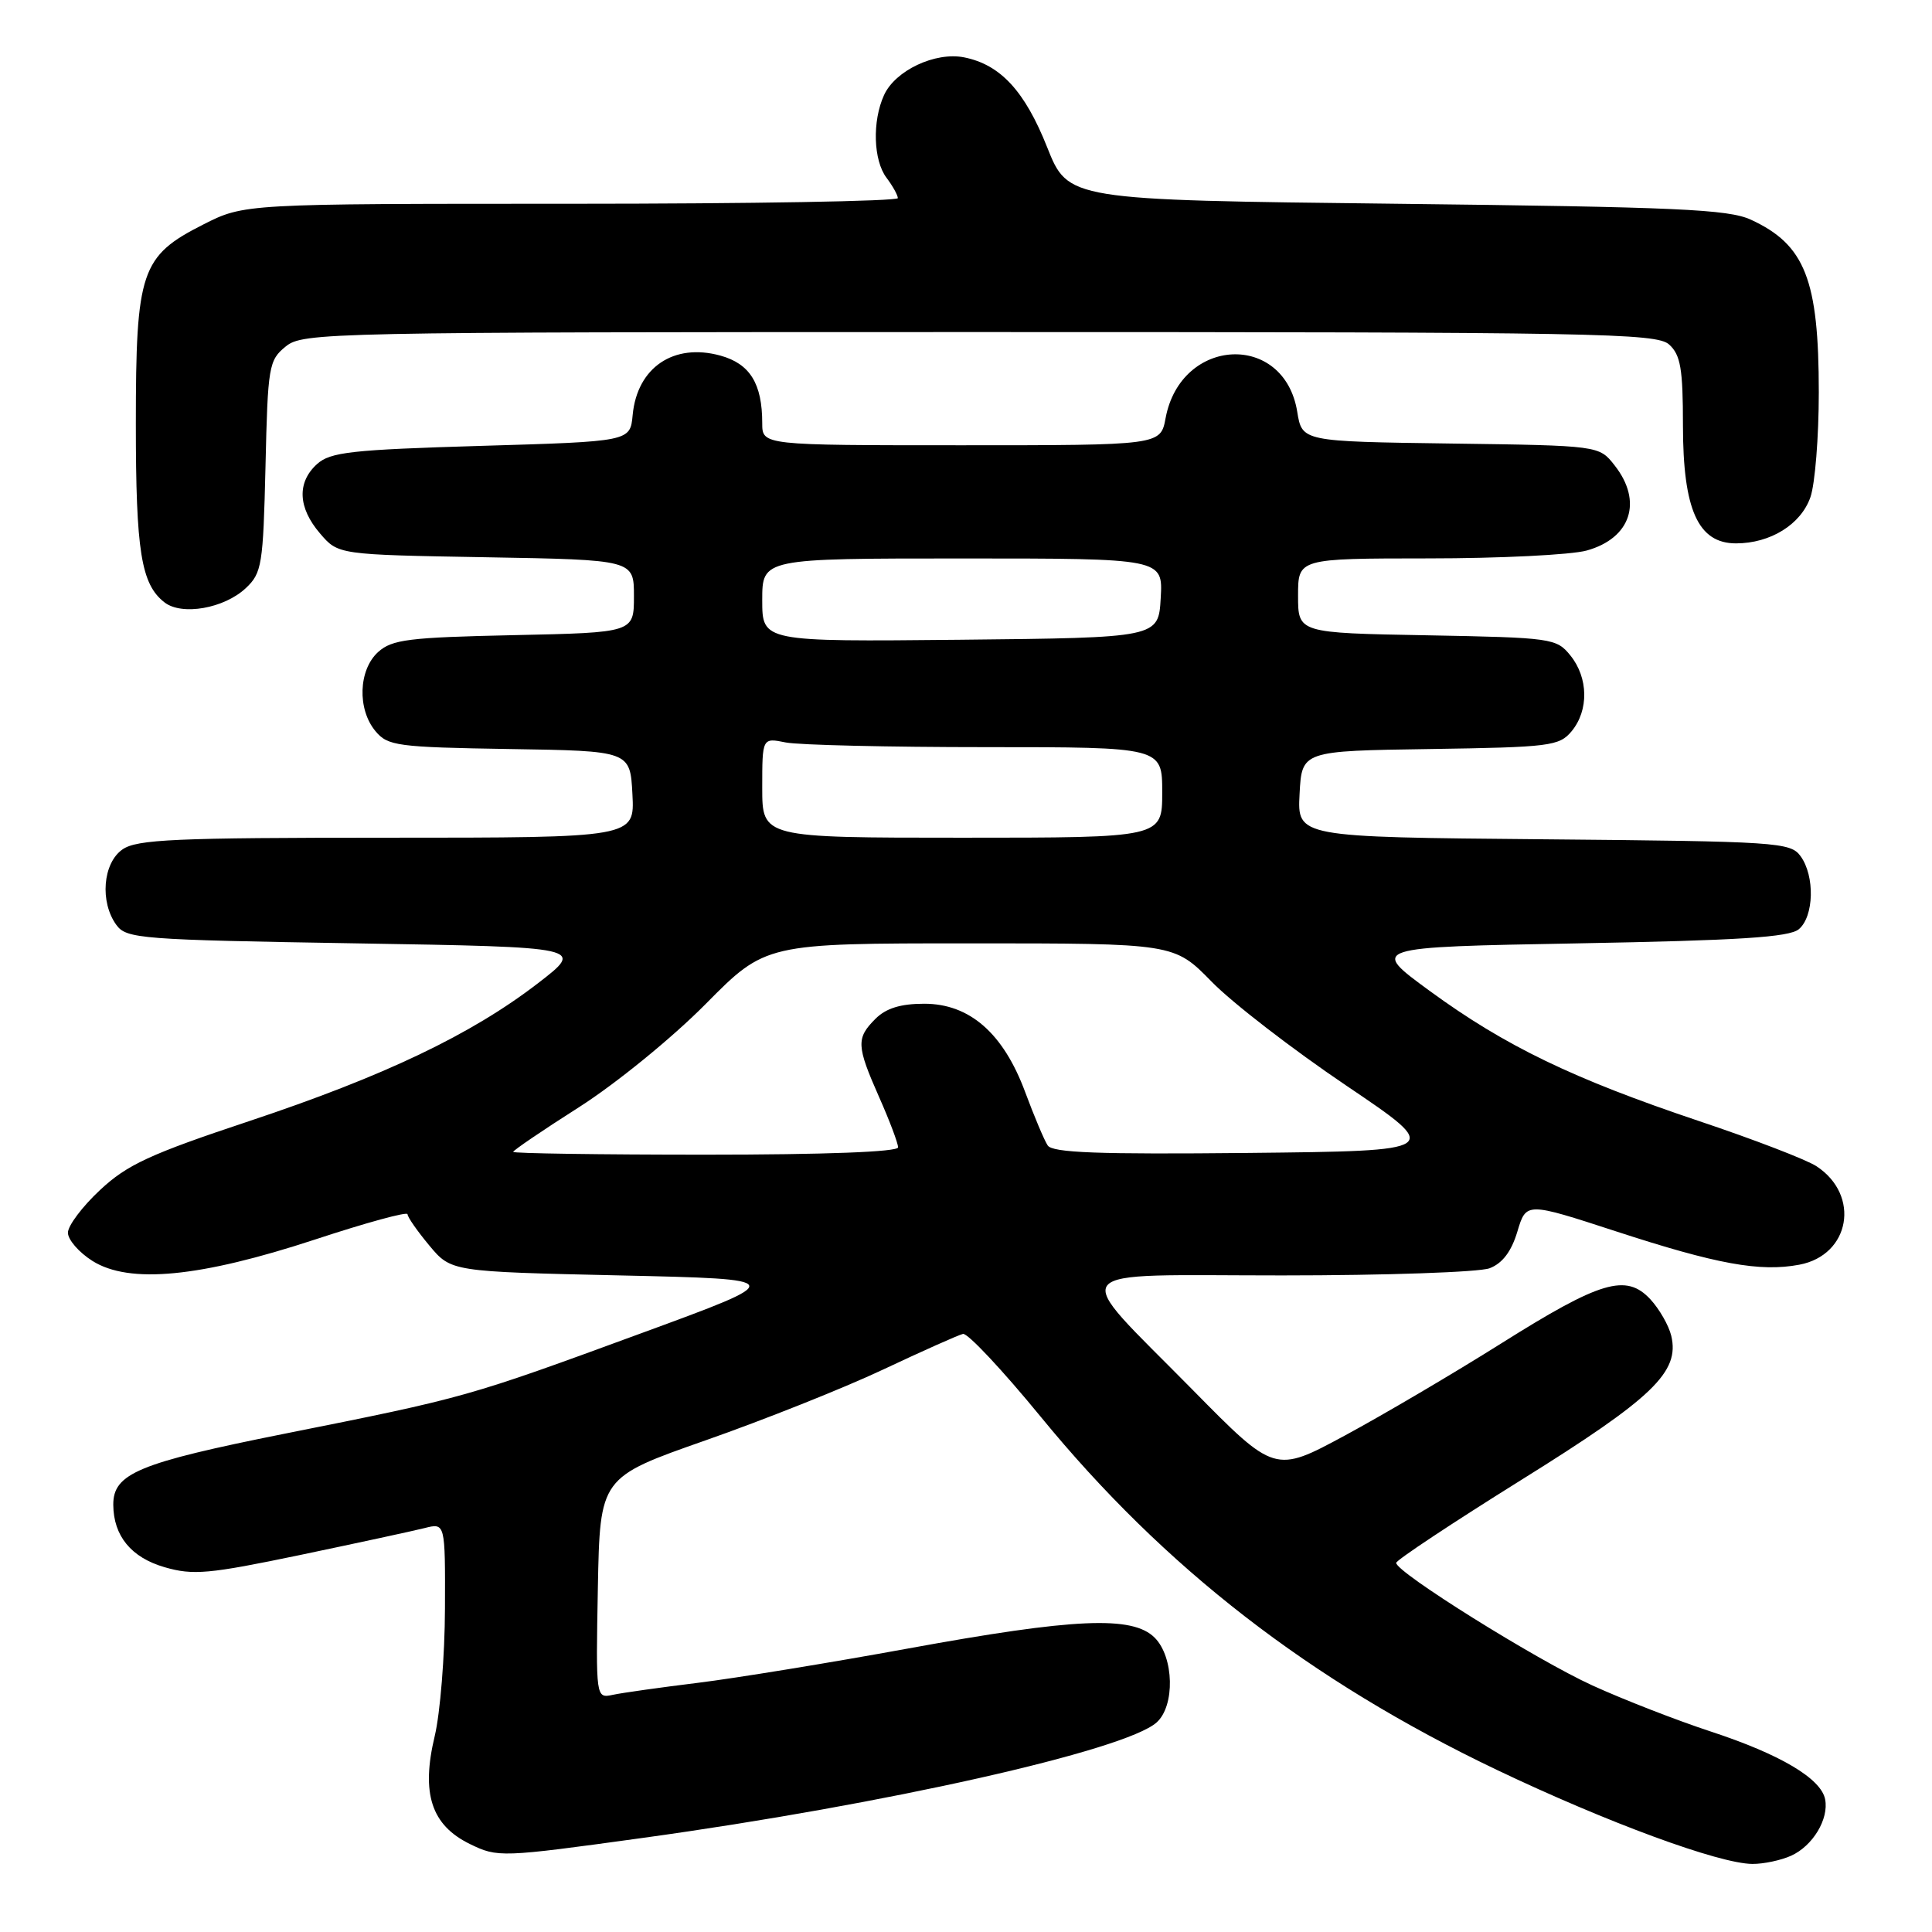 <?xml version="1.0" encoding="UTF-8" standalone="no"?>
<!DOCTYPE svg PUBLIC "-//W3C//DTD SVG 1.1//EN" "http://www.w3.org/Graphics/SVG/1.1/DTD/svg11.dtd" >
<svg xmlns="http://www.w3.org/2000/svg" xmlns:xlink="http://www.w3.org/1999/xlink" version="1.1" viewBox="0 0 256 256">
 <g >
 <path fill="currentColor"
d=" M 237.34 245.89 C 240.21 244.59 242.35 241.03 241.84 238.42 C 241.31 235.67 235.90 232.46 226.70 229.44 C 222.19 227.96 215.12 225.21 211.00 223.33 C 203.59 219.95 185.00 208.34 185.00 207.09 C 185.00 206.73 192.47 201.78 201.59 196.09 C 219.04 185.22 222.59 181.80 221.45 177.00 C 221.12 175.62 219.87 173.45 218.68 172.16 C 215.47 168.72 212.10 169.72 198.92 178.01 C 192.64 181.96 183.32 187.45 178.21 190.21 C 168.92 195.22 168.92 195.22 158.02 184.15 C 141.58 167.46 140.37 169.00 169.90 169.00 C 183.63 169.00 196.00 168.57 197.38 168.05 C 199.08 167.40 200.27 165.83 201.06 163.19 C 202.23 159.28 202.23 159.28 214.13 163.16 C 227.49 167.52 233.21 168.56 238.42 167.58 C 245.17 166.31 246.55 158.37 240.69 154.53 C 239.36 153.66 232.37 150.97 225.14 148.55 C 208.42 142.94 199.45 138.61 189.47 131.32 C 181.50 125.50 181.50 125.50 209.10 125.00 C 230.44 124.61 237.07 124.19 238.35 123.13 C 240.37 121.44 240.50 116.07 238.58 113.44 C 237.24 111.60 235.50 111.49 204.53 111.21 C 171.90 110.92 171.90 110.92 172.20 105.21 C 172.50 99.50 172.50 99.50 189.50 99.25 C 205.40 99.01 206.61 98.86 208.25 96.89 C 210.54 94.12 210.47 89.81 208.09 86.86 C 206.24 84.57 205.66 84.49 189.09 84.18 C 172.00 83.87 172.00 83.87 172.00 78.93 C 172.00 74.00 172.00 74.00 189.25 73.99 C 198.74 73.99 208.18 73.52 210.24 72.95 C 216.11 71.32 217.71 66.44 213.94 61.66 C 211.89 59.04 211.89 59.04 192.21 58.77 C 172.53 58.50 172.53 58.50 171.89 54.56 C 170.17 43.96 156.48 44.61 154.45 55.39 C 153.78 59.00 153.78 59.00 127.39 59.00 C 101.00 59.00 101.00 59.00 101.00 56.07 C 101.00 50.83 99.37 48.20 95.46 47.12 C 89.27 45.41 84.42 48.69 83.83 55.00 C 83.50 58.50 83.50 58.50 63.76 59.08 C 46.58 59.59 43.77 59.90 42.01 61.49 C 39.33 63.92 39.47 67.27 42.41 70.69 C 44.82 73.50 44.82 73.50 64.41 73.84 C 84.00 74.18 84.00 74.18 84.00 79.00 C 84.00 83.82 84.00 83.82 68.10 84.16 C 54.16 84.46 51.95 84.73 50.10 86.40 C 47.50 88.76 47.32 93.97 49.75 96.88 C 51.38 98.84 52.62 99.01 67.50 99.25 C 83.50 99.50 83.50 99.50 83.80 105.25 C 84.10 111.00 84.10 111.00 51.27 111.00 C 23.18 111.00 18.12 111.22 16.22 112.56 C 13.62 114.38 13.21 119.53 15.42 122.56 C 16.75 124.39 18.61 124.53 47.17 125.00 C 77.50 125.50 77.50 125.50 71.25 130.31 C 62.42 137.10 50.92 142.59 33.00 148.56 C 19.87 152.93 16.85 154.32 13.25 157.69 C 10.91 159.87 9.00 162.41 9.00 163.34 C 9.00 164.27 10.46 165.95 12.25 167.08 C 17.14 170.16 26.50 169.25 41.75 164.24 C 48.49 162.02 54.00 160.51 54.00 160.89 C 54.00 161.27 55.30 163.13 56.89 165.04 C 59.78 168.50 59.78 168.50 82.14 169.00 C 104.50 169.50 104.50 169.50 85.00 176.65 C 61.87 185.14 61.73 185.18 37.73 189.97 C 18.34 193.85 14.99 195.24 15.01 199.40 C 15.04 203.53 17.39 206.38 21.80 207.66 C 25.60 208.76 27.64 208.57 39.79 206.04 C 47.33 204.46 54.74 202.86 56.25 202.48 C 59.00 201.78 59.00 201.78 58.96 213.14 C 58.94 219.39 58.33 227.00 57.60 230.05 C 55.78 237.65 57.15 241.84 62.26 244.34 C 65.96 246.14 66.35 246.13 85.26 243.52 C 117.23 239.11 149.08 231.95 153.25 228.24 C 155.72 226.05 155.57 219.57 153.00 217.00 C 150.06 214.06 142.40 214.40 120.30 218.44 C 109.96 220.33 97.45 222.37 92.50 222.98 C 87.55 223.59 82.48 224.30 81.22 224.57 C 78.95 225.05 78.95 225.05 79.22 210.40 C 79.50 195.76 79.50 195.76 93.50 190.85 C 101.20 188.15 111.78 183.94 117.00 181.48 C 122.22 179.02 127.00 176.89 127.60 176.75 C 128.21 176.61 132.83 181.54 137.87 187.69 C 154.32 207.79 173.54 222.67 198.32 234.51 C 212.91 241.47 227.78 246.95 232.20 246.98 C 233.69 246.99 236.00 246.50 237.34 245.89 Z  M 32.57 77.93 C 34.70 75.93 34.87 74.86 35.18 61.80 C 35.48 48.50 35.62 47.73 37.86 45.91 C 40.14 44.06 43.13 44.00 129.78 44.00 C 211.72 44.00 219.50 44.14 221.17 45.65 C 222.69 47.03 223.00 48.87 223.00 56.40 C 223.01 67.56 225.01 72.00 230.03 72.00 C 234.59 72.00 238.63 69.49 239.89 65.88 C 240.50 64.13 241.00 57.89 241.00 52.00 C 241.00 37.05 239.18 32.42 232.00 29.11 C 229.01 27.73 222.17 27.43 185.02 27.00 C 141.53 26.50 141.53 26.50 138.75 19.50 C 135.79 12.06 132.56 8.56 127.75 7.60 C 123.93 6.84 118.63 9.33 117.14 12.60 C 115.56 16.06 115.72 21.24 117.47 23.56 C 118.28 24.63 118.95 25.84 118.97 26.25 C 118.99 26.66 99.51 27.00 75.68 27.00 C 32.36 27.00 32.36 27.00 26.93 29.75 C 18.67 33.93 18.00 35.92 18.00 56.18 C 18.00 73.06 18.70 77.42 21.80 79.82 C 24.10 81.61 29.71 80.62 32.57 77.93 Z  M 68.00 152.63 C 68.00 152.43 71.94 149.75 76.75 146.69 C 81.62 143.58 89.03 137.55 93.48 133.06 C 101.45 125.00 101.45 125.00 128.51 125.00 C 155.58 125.00 155.58 125.00 160.54 130.07 C 163.27 132.87 171.28 139.05 178.35 143.82 C 191.21 152.50 191.21 152.50 165.42 152.77 C 145.47 152.97 139.45 152.75 138.82 151.77 C 138.36 151.07 137.03 147.90 135.85 144.73 C 132.96 136.92 128.49 133.00 122.47 133.00 C 119.33 133.00 117.40 133.60 116.00 135.00 C 113.43 137.57 113.48 138.57 116.50 145.40 C 117.88 148.51 119.00 151.49 119.00 152.03 C 119.00 152.63 109.33 153.00 93.50 153.00 C 79.47 153.00 68.00 152.83 68.00 152.63 Z  M 101.00 104.38 C 101.00 97.75 101.00 97.75 104.12 98.38 C 105.84 98.72 117.77 99.00 130.62 99.00 C 154.00 99.00 154.00 99.00 154.00 105.00 C 154.00 111.00 154.00 111.00 127.50 111.00 C 101.00 111.00 101.00 111.00 101.00 104.38 Z  M 101.00 79.52 C 101.00 74.00 101.00 74.00 127.55 74.00 C 154.10 74.00 154.10 74.00 153.80 79.25 C 153.50 84.50 153.50 84.50 127.25 84.77 C 101.00 85.03 101.00 85.03 101.00 79.52 Z "/>
</g>
</svg>